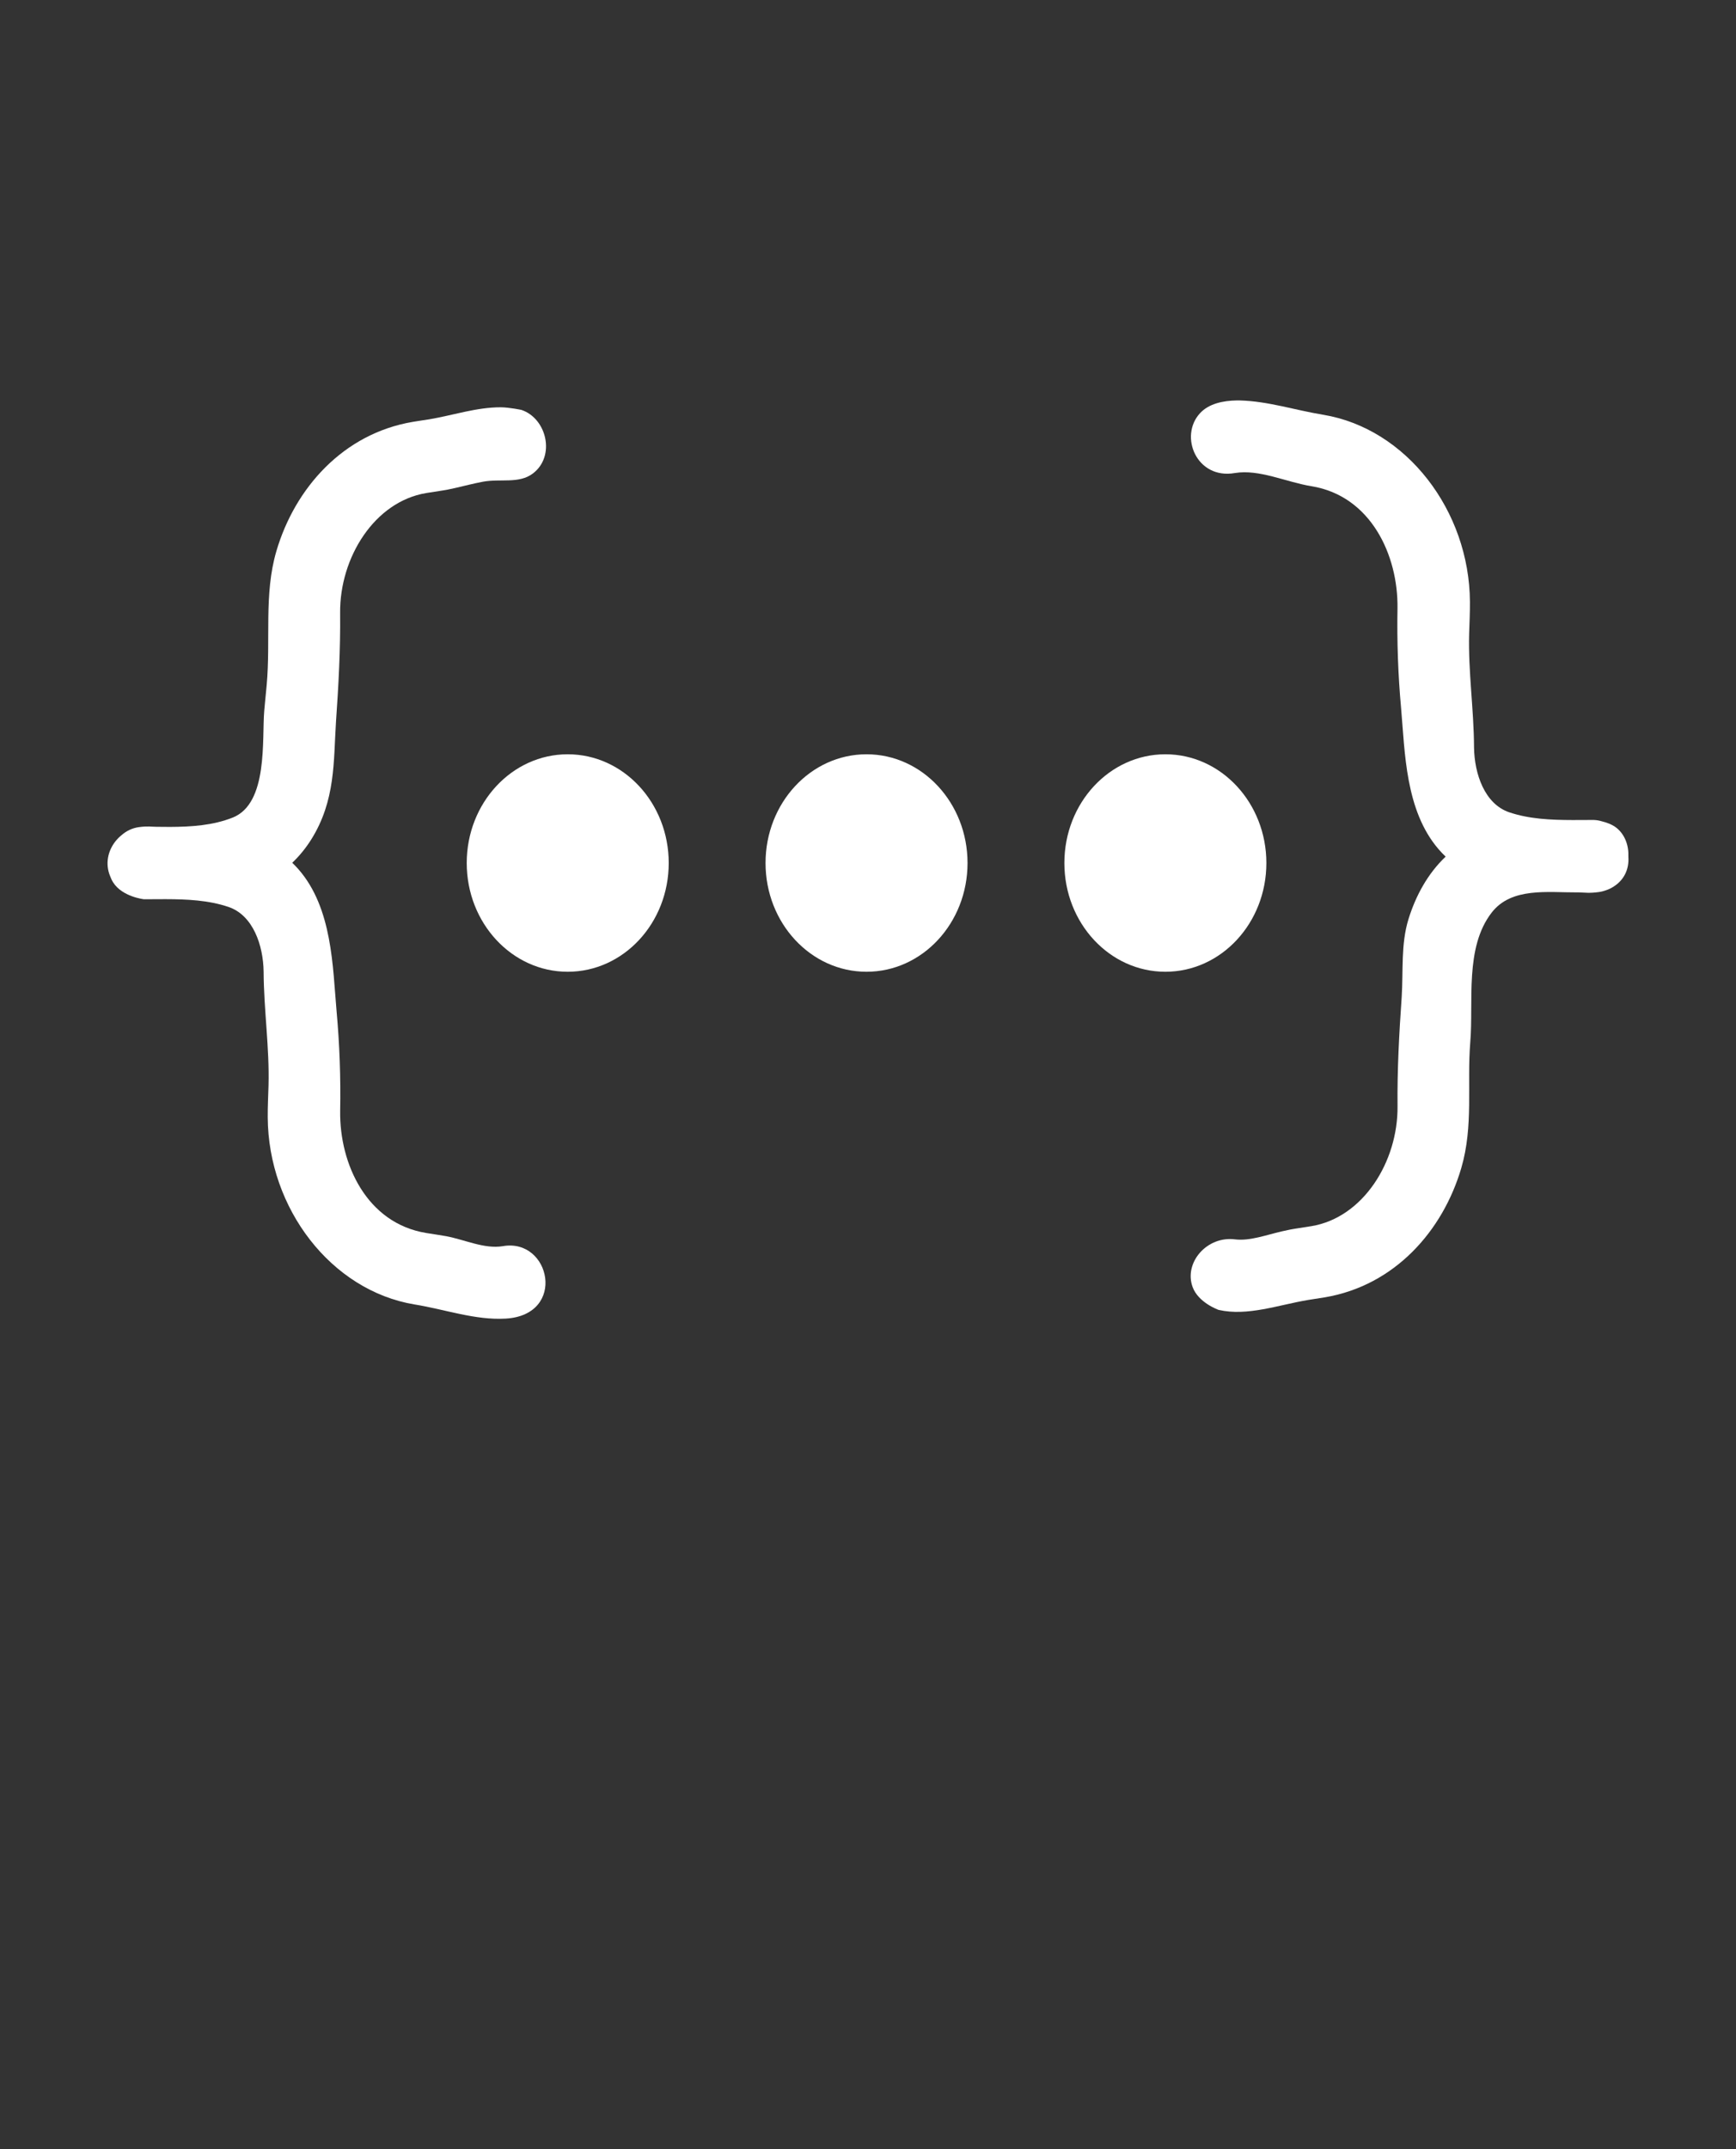 <svg xmlns="http://www.w3.org/2000/svg" xmlns:xlink="http://www.w3.org/1999/xlink" xmlns:serif="http://www.serif.com/" viewBox="0 0 101 125" version="1.1" xml:space="preserve" style="" x="0px" y="0px" fill-rule="evenodd" clip-rule="evenodd" stroke-linejoin="round" stroke-miterlimit="1.414"><rect x="0" y="0" width="101" height="125" fill="#333333" stroke="none"/><rect serif:id="Page 10" x="0.5" y="0" width="100" height="100" style="" fill="none"/><g><ellipse fill="white" cx="33.03" cy="50.198" rx="5.876" ry="6.325"/><ellipse fill="white" cx="67.801" cy="50.198" rx="5.876" ry="6.325"/><ellipse fill="white" cx="50.415" cy="50.198" rx="5.876" ry="6.325"/><path d="M9.888,48.098c1.253,-0.006 2.495,-0.085 3.652,-0.544c2.077,-0.825 1.692,-4.574 1.834,-6.213c0.015,-0.17 0.031,-0.34 0.047,-0.51c0.031,-0.326 0.063,-0.652 0.094,-0.978c0.241,-2.659 -0.172,-5.284 0.564,-7.793c1.073,-3.658 3.876,-6.836 7.939,-7.522c0.32,-0.054 0.642,-0.099 0.962,-0.15c1.376,-0.23 2.734,-0.701 4.161,-0.698c0.512,0.008 1.193,0.152 1.193,0.152c1.482,0.496 1.996,2.698 0.667,3.7c-0.812,0.613 -1.899,0.287 -2.908,0.478c-0.534,0.102 -1.061,0.237 -1.59,0.36c-0.485,0.109 -0.519,0.11 -0.743,0.148c-0.321,0.054 -0.644,0.099 -0.965,0.151c-3.003,0.498 -5.037,3.747 -5.007,6.975c0.021,2.118 -0.093,4.231 -0.242,6.354c-0.145,2.268 -0.017,4.555 -1.439,6.821c-0.312,0.497 -0.681,0.952 -1.104,1.354c0.125,0.12 0.246,0.247 0.364,0.382c1.976,2.266 1.987,5.677 2.214,8.243c0.176,1.934 0.245,3.884 0.209,5.82c-0.04,3.082 1.551,6.525 5.005,7.089c0.388,0.064 0.777,0.117 1.164,0.187c1.101,0.207 2.218,0.756 3.293,0.58c2.782,-0.487 3.738,4.007 0.167,4.213c-1.778,0.103 -3.532,-0.538 -5.303,-0.823c-4.843,-0.803 -8.511,-5.578 -8.54,-10.886c-0.004,-0.617 0.027,-1.233 0.046,-1.85c0.059,-2.192 -0.272,-4.373 -0.285,-6.618c-0.021,-1.54 -0.617,-3.287 -2.048,-3.769c-1.163,-0.392 -2.412,-0.448 -3.671,-0.451c-0.295,0.004 -0.589,0.004 -0.883,0.004l-0.051,0c-0.107,0 -0.214,0 -0.321,0c0,0 -1.244,-0.14 -1.776,-0.971c-0.076,-0.12 -0.137,-0.247 -0.183,-0.379c-0.071,-0.168 -0.118,-0.35 -0.138,-0.547c-0.071,-0.708 0.262,-1.395 0.811,-1.834c0.275,-0.241 0.615,-0.409 1.003,-0.462c0.537,-0.072 0.709,-0.019 1.037,-0.019c0.255,0.001 0.512,0.002 0.771,0.006Z" style="" fill="white" fill-rule="nonzero"/><path d="M84.107,49.826c-0.145,-0.138 -0.285,-0.284 -0.419,-0.441c-1.933,-2.255 -1.946,-5.629 -2.173,-8.195c-0.176,-1.933 -0.245,-3.884 -0.209,-5.82c0.04,-3.081 -1.551,-6.525 -5.005,-7.089c-1.499,-0.245 -3.031,-1 -4.457,-0.767c-2.225,0.389 -3.264,-2.144 -2.026,-3.482c0.517,-0.558 1.338,-0.727 2.137,-0.74c0.091,0 0.09,0 0.181,0.001c1.645,0.041 3.256,0.575 4.845,0.831c4.842,0.803 8.51,5.579 8.539,10.886c0.004,0.617 -0.027,1.233 -0.046,1.85c-0.059,2.197 0.273,4.373 0.285,6.618c0.021,1.535 0.618,3.287 2.049,3.77c1.167,0.393 2.421,0.447 3.686,0.45c0.341,-0.004 0.683,-0.004 1.025,-0.004l0.214,0l0.012,0.001c0.155,0.006 0.305,0.033 0.448,0.077c0.266,0.064 0.595,0.177 0.845,0.374c0.505,0.398 0.73,1.045 0.7,1.69c0.051,0.717 -0.247,1.438 -1.055,1.845c-0.08,0.04 -0.163,0.074 -0.249,0.102c-0.13,0.048 -0.269,0.084 -0.417,0.104c-0.561,0.076 -0.796,0.029 -1.139,0.02l-0.079,0c-1.76,0.01 -3.863,-0.315 -5.017,1.178c-1.577,2.039 -1.045,5.188 -1.242,7.531c-0.199,2.46 0.196,4.869 -0.523,7.322c-1.073,3.66 -3.876,6.836 -7.939,7.522c-0.32,0.054 -0.641,0.099 -0.962,0.151c-1.745,0.291 -3.529,0.962 -5.217,0.58c0,0 -1.183,-0.412 -1.517,-1.34c-0.508,-1.412 0.835,-2.975 2.479,-2.762c0.852,0.102 1.795,-0.254 2.732,-0.47c0.486,-0.11 0.519,-0.11 0.744,-0.149c0.321,-0.054 0.643,-0.099 0.964,-0.151c3.003,-0.498 5.038,-3.747 5.007,-6.975c-0.021,-2.117 0.093,-4.23 0.242,-6.354c0.097,-1.513 -0.056,-3.07 0.395,-4.529c0.427,-1.378 1.129,-2.654 2.162,-3.635Z" style="" fill="white" fill-rule="nonzero"/></g></svg>
